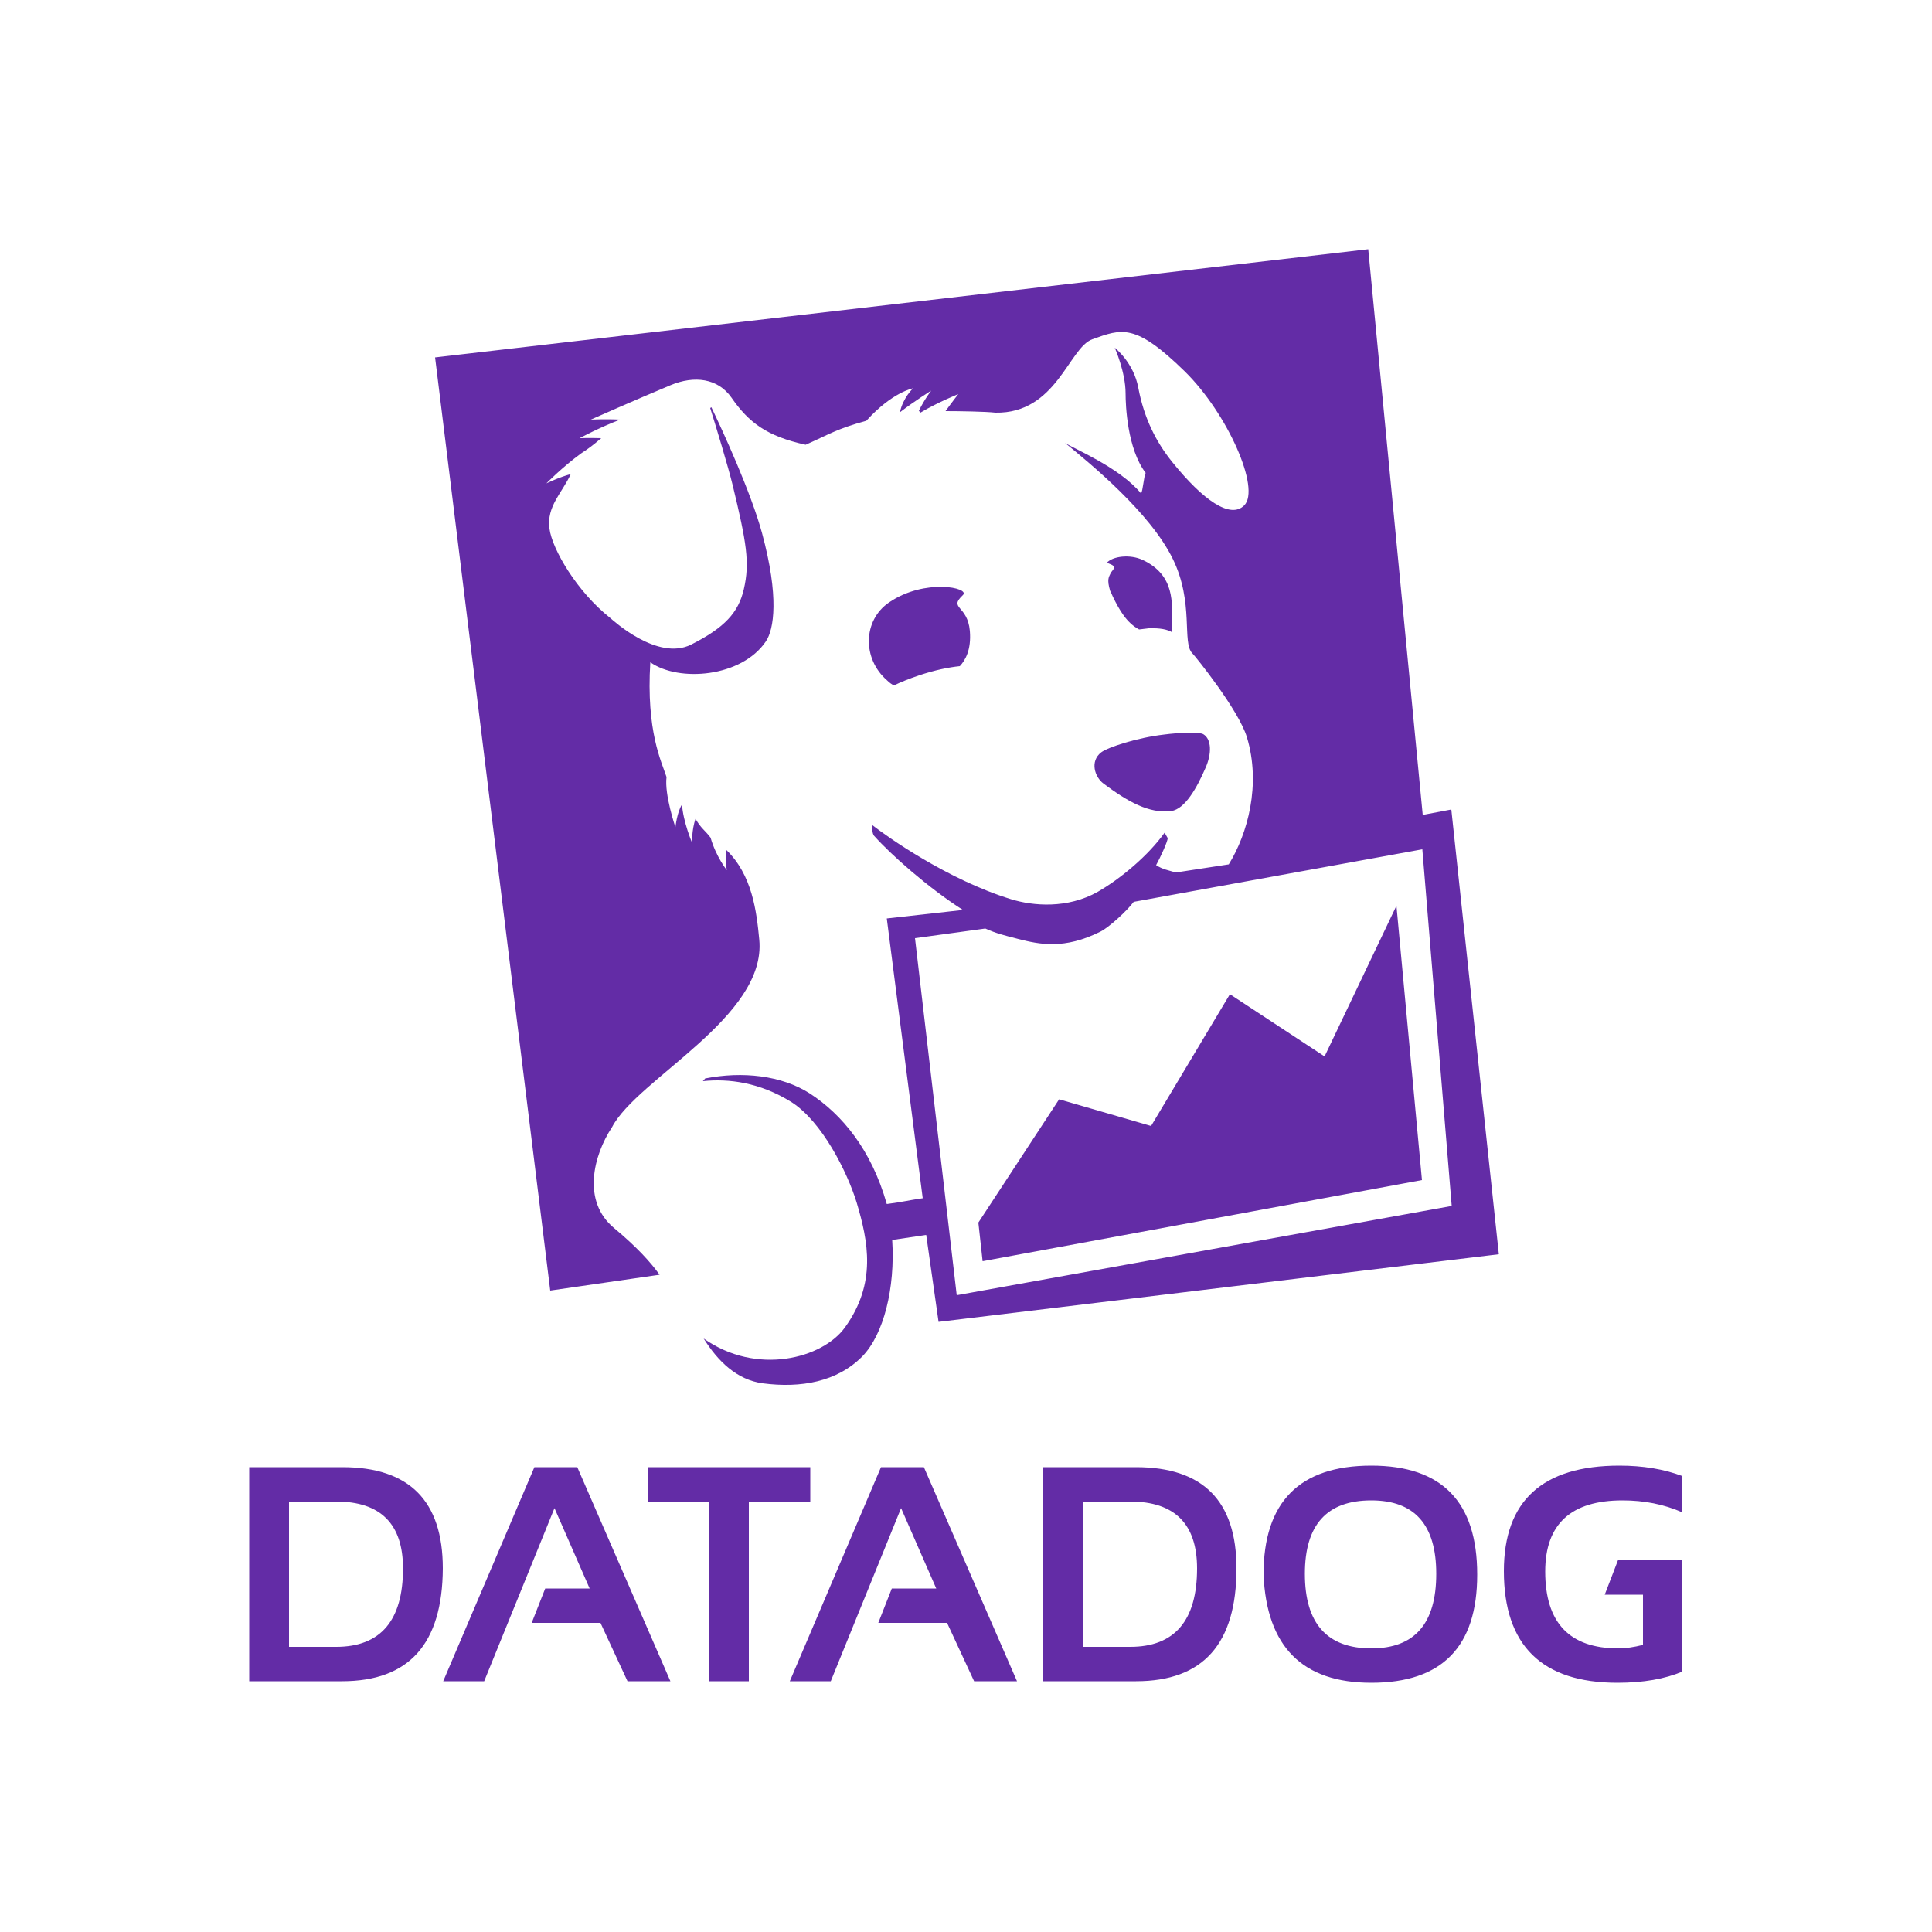 <?xml version="1.0" encoding="utf-8"?>
<!-- Generator: Adobe Illustrator 26.0.0, SVG Export Plug-In . SVG Version: 6.00 Build 0)  -->
<svg version="1.1" id="Layer_1" xmlns="http://www.w3.org/2000/svg" xmlns:xlink="http://www.w3.org/1999/xlink" x="0px" y="0px"
	 viewBox="0 0 500 500" style="enable-background:new 0 0 500 500;" xml:space="preserve">
<style type="text/css">
	.st0{fill-rule:evenodd;clip-rule:evenodd;fill:#632CA6;}
</style>
<g>
	<g>
		<path class="st0" d="M88.5,435.1H64.5v-55.4h24.1c17.3,0,26,8.7,26,26.2C114.5,425.4,105.9,435.1,88.5,435.1 M74.8,426.2H87
			c11.5,0,17.3-6.8,17.3-20.3c0-11.5-5.8-17.3-17.3-17.3H74.8V426.2z M125.3,435.1h-10.6l23.6-55.4h11.1l24.1,55.4h-11.1l-7-15.1
			h-17.8l3.5-8.9h11.5l-9.1-20.8L125.3,435.1z M167.6,379.7h42.1v8.9h-15.9v46.5h-10.3v-46.5h-15.9L167.6,379.7L167.6,379.7z
			 M215,435.1h-10.6l23.6-55.4h11.1l24.1,55.4h-11.1l-7-15.1h-17.8l3.5-8.9h11.5l-9.1-20.8L215,435.1z M294,435.1H270v-55.4H294
			c17.3,0,26,8.7,26,26.2C320,425.4,311.4,435.1,294,435.1 M280.3,426.2h12.2c11.5,0,17.3-6.8,17.3-20.3c0-11.5-5.8-17.3-17.3-17.3
			h-12.2V426.2z M327,407.5c0-18.8,9.3-28.2,27.9-28.2c18.3,0,27.4,9.4,27.4,28.2c0,18.7-9.1,28-27.4,28
			C337.1,435.5,327.8,426.2,327,407.5 M354.9,426.6c11.2,0,16.8-6.4,16.8-19.3c0-12.7-5.6-19-16.8-19c-11.5,0-17.2,6.3-17.2,19
			C337.7,420.1,343.4,426.6,354.9,426.6 M425.2,412.7v13c-2.4,0.6-4.5,0.9-6.4,0.9c-12.6,0-18.9-6.6-18.9-19.9
			c0-12.3,6.7-18.4,20-18.4c5.6,0,10.7,1,15.5,3.1V382c-4.8-1.8-10.2-2.7-16.3-2.7c-19.9,0-29.9,9.1-29.9,27.3
			c0,19.2,9.8,28.9,29.4,28.9c6.7,0,12.3-1,16.8-2.9v-29h-16.6l-3.5,9.1L425.2,412.7L425.2,412.7L425.2,412.7z"/>
	</g>
	<g>
		<path class="st0" d="M342.8,273.4l-24.5-16.1l-20.4,34.1l-23.8-6.9l-20.9,31.9l1.1,10l113.7-21l-6.6-71L342.8,273.4z M236.8,242.8
			l18.2-2.5c2.9,1.3,5,1.8,8.5,2.7c5.5,1.4,11.9,2.8,21.3-1.9c2.2-1.1,6.8-5.3,8.6-7.7l74.7-13.6l7.6,92.3l-128.1,23.1L236.8,242.8z
			 M375.6,209.5l-7.4,1.4L354.1,64.5l-241.5,28l29.8,241.5l28.3-4.1c-2.3-3.2-5.8-7.1-11.8-12.1c-8.3-6.9-5.4-18.7-0.5-26.1
			c6.5-12.5,40-28.5,38.1-48.5c-0.7-7.3-1.8-16.8-8.6-23.3c-0.3,2.7,0.2,5.3,0.2,5.3s-2.8-3.5-4.2-8.4c-1.4-1.9-2.5-2.4-3.9-4.9
			c-1,2.9-0.9,6.2-0.9,6.2s-2.3-5.4-2.6-9.9c-1.3,2-1.7,5.9-1.7,5.9s-2.9-8.5-2.3-13c-1.3-4-5.3-11.8-4.2-29.7
			c7.4,5.2,23.6,3.9,29.9-5.4c2.1-3.1,3.5-11.5-1-28.1c-2.9-10.6-10.2-26.5-13.1-32.5l-0.3,0.2c1.5,4.8,4.6,15,5.8,19.9
			c3.6,14.9,4.5,20.1,2.9,27c-1.4,6-4.9,9.9-13.6,14.3c-8.7,4.4-20.3-6.3-21-6.9c-8.5-6.7-15-17.7-15.7-23.1
			c-0.8-5.8,3.4-9.4,5.5-14.1c-3,0.8-6.3,2.4-6.3,2.4s4-4.1,8.9-7.7c2-1.3,3.2-2.2,5.3-4c-3.1-0.1-5.6,0-5.6,0s5.2-2.8,10.5-4.8
			c-3.9-0.2-7.6,0-7.6,0s11.5-5.1,20.6-8.9c6.2-2.6,12.3-1.8,15.8,3.2c4.5,6.5,9.2,10,19.2,12.2c6.1-2.7,8-4.1,15.7-6.2
			c6.8-7.5,12.1-8.4,12.1-8.4s-2.6,2.4-3.4,6.2c3.9-3,8.1-5.6,8.1-5.6s-1.6,2-3.2,5.2l0.4,0.5c4.5-2.7,9.8-4.8,9.8-4.8
			s-1.5,1.9-3.3,4.4c3.4,0,10.3,0.1,12.9,0.4c15.8,0.3,19-16.8,25.1-19c7.6-2.7,11-4.3,23.9,8.3c11.1,10.9,19.7,30.4,15.4,34.7
			c-3.6,3.6-10.7-1.4-18.6-11.2c-4.2-5.2-7.3-11.3-8.8-19.2c-1.2-6.6-6.1-10.4-6.1-10.4s2.8,6.3,2.8,11.8c0,3,0.4,14.3,5.2,20.6
			c-0.5,0.9-0.7,4.6-1.2,5.3c-5.6-6.8-17.7-11.7-19.7-13.1c6.7,5.5,22,18,27.9,30c5.6,11.4,2.3,21.8,5.1,24.5
			c0.8,0.8,12,14.7,14.1,21.7c3.7,12.2,0.2,25-4.7,32.9l-13.7,2.1c-2-0.6-3.4-0.8-5.1-1.9c1-1.8,3-6.1,3-7l-0.8-1.4
			c-4.3,6-11.4,11.9-17.3,15.3c-7.8,4.4-16.7,3.7-22.5,1.9c-16.5-5.1-32.2-16.3-35.9-19.2c0,0-0.1,2.3,0.6,2.9
			c4.2,4.7,13.7,13.2,22.9,19.1l-19.7,2.2l9.3,72.4c-4.1,0.6-4.8,0.9-9.3,1.5c-4-14.1-11.6-23.2-19.9-28.6
			c-7.3-4.7-17.5-5.8-27.1-3.9l-0.6,0.7c6.7-0.7,14.7,0.3,22.9,5.4c8,5.1,14.5,18.2,16.9,26c3,10.1,5.2,20.9-3,32.3
			c-5.8,8.1-22.9,12.6-36.6,2.9c3.7,5.9,8.6,10.7,15.3,11.6c9.9,1.3,19.3-0.4,25.8-7c5.5-5.7,8.5-17.6,7.7-30.1l8.8-1.3l3.2,22.5
			l145-17.5L375.6,209.5z M287.4,148.4c-0.4,0.9-1,1.5-0.1,4.5l0.1,0.2l0.2,0.4l0.4,0.9c1.7,3.5,3.6,6.8,6.8,8.5
			c0.8-0.1,1.7-0.2,2.5-0.3c3-0.1,4.8,0.3,6,1c0.1-0.6,0.1-1.5,0.1-2.7c-0.2-4.5,0.9-12-7.7-16c-3.2-1.5-7.8-1-9.3,0.8
			c0.3,0,0.5,0.1,0.7,0.2C289.4,146.7,287.8,147.5,287.4,148.4 M311.4,190c-1.1-0.6-6.4-0.4-10.1,0.1c-7,0.8-14.6,3.3-16.3,4.6
			c-3,2.3-1.7,6.4,0.6,8.1c6.3,4.7,11.8,7.8,17.5,7.1c3.6-0.5,6.7-6.1,8.9-11.2C313.6,195.1,313.6,191.3,311.4,190 M249.2,154
			c2-1.9-9.9-4.4-19.1,1.9c-6.8,4.6-7,14.6-0.5,20.2c0.6,0.6,1.2,1,1.7,1.3c1.9-0.9,4.1-1.8,6.5-2.6c4.2-1.4,7.7-2.1,10.6-2.4
			c1.4-1.5,3-4.2,2.6-9.1C250.4,156.5,245.4,157.6,249.2,154"/>
	</g>
</g>
</svg>
